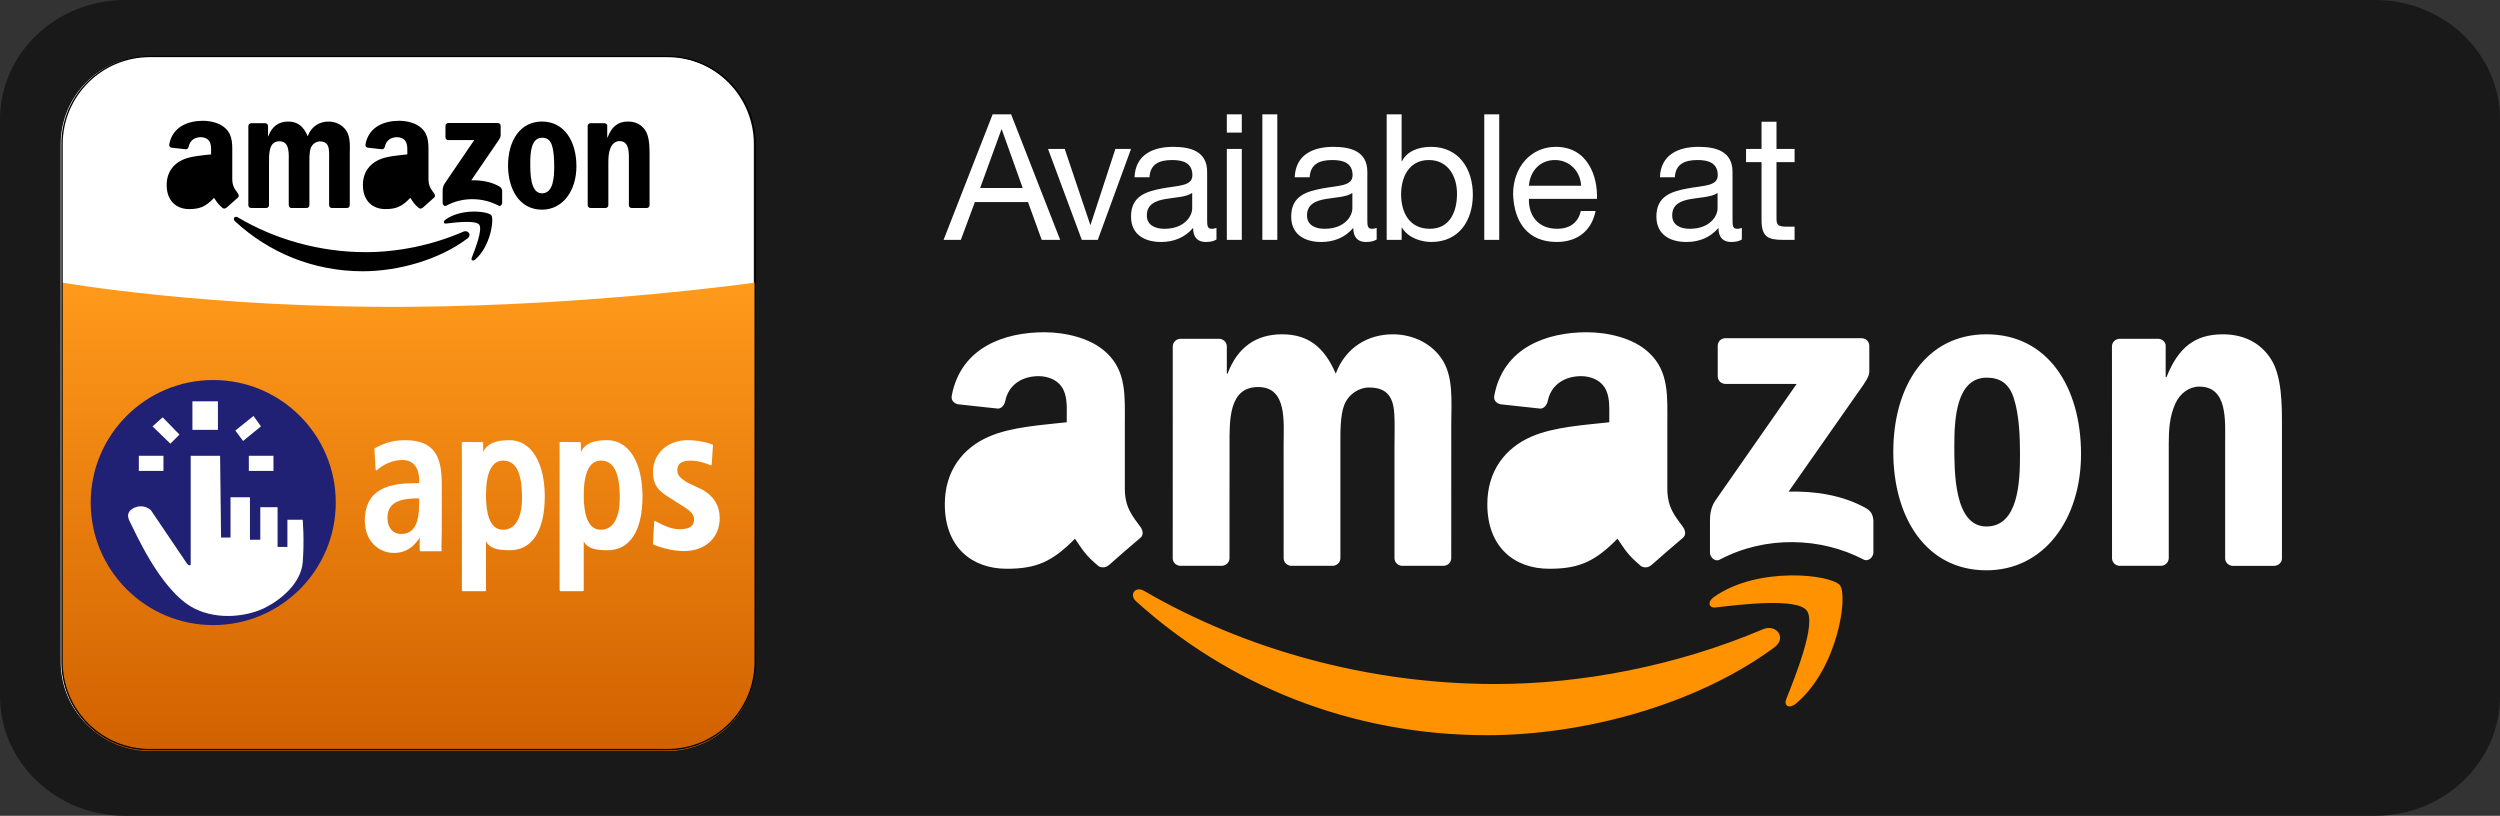 <svg width="190" height="62" viewBox="0 0 190 62" xmlns="http://www.w3.org/2000/svg" xmlns:sketch="http://www.bohemiancoding.com/sketch/ns"><rect x="0" y="0" width="190" height="62" fill="#333333" stroke="none"/><title>Amazon</title><desc>Created with Sketch.</desc><defs><linearGradient x1="50%" y1="0%" x2="50%" y2="100.001%" id="a"><stop stop-color="#FF9A1B" offset="0%"/><stop stop-color="#D16100" offset="100%"/></linearGradient></defs><g sketch:type="MSLayerGroup" fill="none"><path d="M190 52.911c0 5.02-4.254 9.089-9.5 9.089h-171c-5.246 0-9.5-4.07-9.5-9.089v-43.822c0-5.02 4.254-9.089 9.5-9.089h171c5.247 0 9.5 4.069 9.5 9.089v43.822z" id="Shape" fill="#1A1919" sketch:type="MSShapeGroup"/><g id="Group" transform="translate(4 4)" sketch:type="MSShapeGroup"><path d="M53.291 46.305c0 3.683-2.985 6.667-6.667 6.667h-39.345c-3.682 0-6.667-2.984-6.667-6.667v-39.345c0-3.682 2.985-6.667 6.667-6.667h39.345c3.682 0 6.667 2.985 6.667 6.667v39.345z" id="Shape" fill="#fff"/><path d="M53.394 46.408c0 3.682-2.985 6.667-6.668 6.667h-39.344c-3.682 0-6.667-2.985-6.667-6.667v-28.933s11.215 1.955 26.34 1.844c14.202-.104 26.339-1.844 26.339-1.844v28.933z" id="Shape" fill="url(#a)"/><path d="M46.727 53.023h-39.345c-3.705 0-6.719-3.014-6.719-6.719v-39.344c0-3.705 3.014-6.719 6.719-6.719h39.345c3.705 0 6.719 3.014 6.719 6.719v39.345c-.001 3.705-3.014 6.718-6.719 6.718zm-39.345-52.679c-3.648 0-6.616 2.968-6.616 6.616v39.345c0 3.648 2.968 6.616 6.616 6.616h39.345c3.648 0 6.616-2.968 6.616-6.616v-39.345c0-3.648-2.968-6.616-6.616-6.616h-39.345zM31.525 14.123c-2.15 1.627-5.268 2.493-7.952 2.493-3.763 0-7.15-1.426-9.714-3.8-.201-.186-.022-.441.22-.296 2.766 1.65 6.186 2.644 9.72 2.644 2.383 0 5.004-.507 7.414-1.556.363-.158.668.246.312.515zM32.42 13.076c-.275-.361-1.818-.171-2.511-.086-.21.026-.242-.162-.053-.298 1.231-.887 3.248-.63 3.482-.334.236.3-.062 2.373-1.216 3.363-.177.152-.346.071-.268-.13.26-.666.841-2.154.566-2.515zM29.855 6.428v-.861c0-.131.097-.218.213-.218h3.765c.12 0 .217.09.217.217v.739c-.001.124-.103.286-.283.543l-1.951 2.855c.724-.017 1.49.094 2.148.473.148.085.188.212.2.336v.92c0 .126-.135.273-.277.197-1.159-.623-2.697-.691-3.978.007-.131.072-.268-.073-.268-.199v-.874c0-.14.002-.379.14-.592l2.26-3.324h-1.968c-.121-.001-.218-.089-.218-.219zM16.224 11.809h-1.145c-.109-.007-.196-.091-.205-.199l.001-6.028c0-.121.099-.217.221-.217h1.066c.112.006.202.093.209.203v.787h.021c.278-.761.802-1.117 1.508-1.117.716 0 1.165.356 1.486 1.117.278-.761.909-1.117 1.583-1.117.481 0 1.005.203 1.326.66.364.508.289 1.243.289 1.89l-.001 3.805c0 .12-.099.217-.221.217h-1.144c-.115-.008-.206-.101-.206-.216v-3.196c0-.253.021-.888-.032-1.129-.085-.406-.342-.52-.673-.52-.278 0-.567.19-.685.495-.118.305-.107.812-.107 1.154v3.196c0 .12-.099.217-.221.217h-1.144c-.115-.008-.206-.101-.206-.216l-.001-3.196c0-.672.107-1.662-.706-1.662-.823 0-.792.964-.792 1.662v3.196c0 .117-.099.214-.221.214zM37.188 5.237c1.7 0 2.62 1.497 2.62 3.4 0 1.839-1.016 3.298-2.62 3.298-1.668 0-2.577-1.497-2.577-3.362 0-1.877.92-3.336 2.577-3.336zm.011 1.231c-.845 0-.898 1.179-.898 1.915s-.011 2.309.888 2.309c.887 0 .93-1.269.93-2.042 0-.507-.021-1.116-.171-1.599-.129-.418-.386-.583-.749-.583zM42.013 11.809h-1.141c-.115-.008-.206-.101-.206-.216l-.002-6.031c.01-.11.104-.197.22-.197h1.062c.1.005.182.075.204.169v.922h.021c.32-.825.77-1.218 1.561-1.218.513 0 1.016.19 1.336.711.299.482.299 1.294.299 1.877v3.794c-.013.107-.106.19-.219.19h-1.148c-.106-.007-.191-.087-.204-.19v-3.273c0-.66.075-1.624-.716-1.624-.278 0-.535.19-.663.482-.16.368-.182.736-.182 1.142v3.246c-.002.119-.1.216-.222.216zM26.956 8.93c0 .458.011.839-.214 1.246-.183.331-.472.534-.793.534-.439 0-.696-.343-.696-.852 0-1 .875-1.183 1.704-1.183v.255h-.001zm1.155 2.863c-.076.07-.185.074-.271.027-.38-.324-.448-.474-.656-.783-.629.657-1.074.854-1.889.854-.964 0-1.714-.61-1.714-1.831 0-.954.503-1.601 1.221-1.919.621-.28 1.49-.331 2.154-.407v-.153c0-.28.021-.61-.139-.851-.139-.216-.407-.305-.643-.305-.436 0-.825.229-.92.705-.02.106-.095.21-.199.216l-1.11-.123c-.094-.021-.198-.099-.171-.246.255-1.381 1.472-1.798 2.562-1.798.557 0 1.286.152 1.725.585.557.534.503 1.246.503 2.021v1.83c0 .551.223.792.433 1.089.073.107.089.234-.004.312-.234.201-.649.571-.878.78l-.004-.003zM12.043 8.93c0 .458.011.839-.214 1.246-.182.331-.472.534-.793.534-.439 0-.696-.343-.696-.852 0-1 .875-1.183 1.704-1.183v.255h-.001zm1.155 2.863c-.076.07-.186.074-.271.027-.381-.324-.449-.474-.657-.783-.629.657-1.074.854-1.889.854-.964 0-1.714-.61-1.714-1.831 0-.954.503-1.601 1.222-1.919.621-.28 1.489-.331 2.154-.407v-.153c0-.28.021-.61-.139-.851-.14-.216-.407-.305-.643-.305-.437 0-.825.229-.92.705-.02.106-.095.21-.199.216l-1.11-.123c-.094-.021-.198-.099-.171-.246.255-1.381 1.471-1.798 2.562-1.798.557 0 1.286.152 1.725.585.557.534.504 1.246.504 2.021v1.83c0 .551.223.792.432 1.089.073.107.089.234-.004.312-.234.201-.649.571-.878.78l-.004-.003z" id="Shape" fill="#000"/><circle fill="#202074" cx="12.206" cy="34.194" r="9.312"/><path d="M12.727 30.639h-2.234v8.279s-.099.163-.296-.104c-.097-.132-2.726-4.036-2.726-4.036s-.427-.427-1.051-.263c-.625.164-.854.591-.559 1.117.295.525 2.299 5.288 4.895 6.603 1.845.934 4.041.59 5.289 0 1.105-.523 2.832-1.807 2.963-3.515.131-1.709-.003-3.22-.003-3.22h-1.163v2.069h-.747v-3.022h-1.314v2.471h-.784v-3.226h-1.478v3.062h-.718l-.074-6.215z" id="Shape" fill="#fff"/><path fill="#fff" d="M6.551 30.639h1.872v1.15h-1.872zM14.911 30.639h1.872v1.15h-1.872zM10.624 26.5h1.938v2.168h-1.938z"/><path d="M8.949 29.719l.69-.69-1.277-1.314-.772.69 1.359 1.314zM14.473 29.514l-.587-.793 1.38-1.109.566.793-1.359 1.109z" id="Shape" fill="#fff"/><g id="Shape" fill="#fff"><path d="M24.504 30.109c.488-.255 1.171-.605 2.272-.605 2.23 0 2.747 1.243 2.747 3.301v3.588c0 .591-.047 1.133-.005 1.451h-1.562c-.035-.376.005-.717.005-1.116h-.028c-.432.67-.976 1.244-2.008 1.244-1.115 0-2.147-.877-2.147-2.408 0-2.232 1.589-2.791 3.778-2.791h.349v-.303c0-.813-.349-1.562-1.338-1.562-.865 0-1.631.479-1.966.797l-.097-1.596zm3.402 3.716h-.153c-1.478 0-2.356.351-2.356 1.547 0 .75.433 1.26 1.102 1.26 1.032 0 1.408-.877 1.408-2.344v-.463h-.001zM25.926 38.023c-1.092 0-2.198-.845-2.198-2.46 0-2.52 2.046-2.842 3.83-2.842h.297v-.251c0-.454-.125-1.512-1.287-1.512-.875 0-1.625.493-1.93.783l-.055.011-.032-.045-.098-1.595.027-.049c.466-.243 1.17-.611 2.296-.611 2.322 0 2.798 1.34 2.798 3.353v3.588l-.013.632c-.01.331-.019.616.007.812l-.012.041-.039.018h-1.562l-.051-.047c-.023-.245-.014-.473-.005-.714l.009-.276c-.398.592-.955 1.164-1.982 1.164zm1.632-5.199c-2.577 0-3.726.845-3.726 2.739 0 1.547 1.054 2.357 2.095 2.357 1.034 0 1.556-.587 1.964-1.221l.044-.023h.028l.051.051-.01.411c-.008.223-.016.433.001.654h1.457c-.019-.2-.01-.467-.001-.771l.012-.629v-3.588c0-1.951-.458-3.25-2.695-3.25-1.078 0-1.762.346-2.219.585l.089 1.455c.355-.304 1.083-.739 1.921-.739.883 0 1.39.588 1.39 1.614v.303l-.051.052h-.35zm-1.06 3.86c-.69 0-1.153-.527-1.153-1.312 0-1.12.72-1.598 2.408-1.598h.153l.051.051v.463c0 1.635-.463 2.396-1.459 2.396zm1.255-2.807c-1.616 0-2.305.447-2.305 1.495 0 .734.412 1.209 1.05 1.209.926 0 1.356-.729 1.356-2.293v-.411h-.101zM31.154 31.034l-.004-1.389 1.513.004c.014.257.006.288.006.846h.042c.279-.701.897-.991 2.013-.991 1.785 0 2.626 1.945 2.626 4.226 0 2.68-1.037 4.036-2.584 4.036-1.032 0-1.604-.155-1.854-.793h-.028v3.904h-1.729v-9.843h-.001zm3.068 5.28c.962 0 1.502-.862 1.502-2.505 0-1.898-.47-2.854-1.474-2.854-1.018 0-1.366 1.156-1.366 2.703-.001 1.596.389 2.656 1.338 2.656zM32.883 40.929h-1.729l-.051-.052v-9.843l-.003-.874-.002-.515.015-.037.037-.015 1.514.004.051.049.007.432-.001.268c.307-.625.917-.894 2.003-.894 1.627 0 2.678 1.679 2.678 4.277s-.96 4.088-2.635 4.088c-.92 0-1.528-.114-1.831-.672v3.731l-.053.053zm-1.677-.103h1.625v-3.854l.052-.052h.028l.048.033c.221.561.693.761 1.807.761 1.609 0 2.533-1.452 2.533-3.985 0-1.926-.674-4.175-2.575-4.175-1.11 0-1.698.287-1.965.96l-.048.032h-.042l-.052-.052.002-.418-.005-.377-1.413-.004.002.463.003.875v9.793zm3.016-4.46c-.909 0-1.39-.937-1.39-2.708 0-1.828.477-2.755 1.418-2.755 1.027 0 1.526.95 1.526 2.906-.001 1.649-.552 2.557-1.554 2.557zm.027-5.36c-.873 0-1.315.892-1.315 2.652 0 1.188.223 2.604 1.287 2.604.936 0 1.451-.871 1.451-2.453 0-1.886-.465-2.803-1.423-2.803zM45.765 35.642c.291.124 1.031.63 1.874.63.654 0 1.162-.171 1.162-.79 0-.31-.145-.604-.799-1.007l-1.049-.67c-.755-.48-1.274-.829-1.274-1.938 0-1.279 1.002-2.363 2.585-2.363.959 0 1.699.263 1.874.325l-.102 1.486c-.45-.186-.929-.356-1.583-.356-.726 0-1.031.295-1.031.774 0 .434.219.602.741.958l1.242.594c.977.572 1.243 1.368 1.243 2.088 0 1.472-1.059 2.457-2.685 2.457-.93 0-1.905-.335-2.283-.49l.085-1.698zM47.961 37.882c-1.045 0-2.101-.411-2.302-.494l-.032-.05.087-1.698.024-.041.047-.004.236.118c.359.19.96.507 1.618.507.758 0 1.11-.234 1.11-.738 0-.291-.131-.566-.774-.963l-1.05-.671c-.725-.461-1.298-.825-1.298-1.98 0-1.399 1.108-2.415 2.636-2.415.441 0 1.127.057 1.891.328l.034.052-.102 1.487-.024.04-.047.004c-.432-.179-.908-.353-1.563-.353-.659 0-.979.236-.979.723 0 .409.207.567.719.916l1.234.589c.845.495 1.272 1.213 1.272 2.135 0 1.499-1.1 2.508-2.737 2.508zm-2.23-.576c.263.105 1.252.474 2.229.474 1.6 0 2.634-.944 2.634-2.406 0-.883-.41-1.57-1.218-2.044l-1.237-.591c-.537-.365-.771-.544-.771-1.005 0-.376.188-.825 1.083-.825.641 0 1.113.16 1.537.333l.094-1.377c-.735-.255-1.394-.31-1.82-.31-1.468 0-2.534.973-2.534 2.312 0 1.1.524 1.433 1.251 1.894l1.049.671c.584.359.822.664.822 1.05 0 .566-.397.841-1.213.841-.683 0-1.298-.324-1.666-.519l-.161-.083-.079 1.585zM38.582 31.034l-.004-1.389 1.514.004c.014.257.005.288.005.846h.042c.279-.701.898-.991 2.013-.991 1.785 0 2.626 1.945 2.626 4.226 0 2.68-1.037 4.036-2.584 4.036-1.032 0-1.604-.155-1.854-.793h-.028v3.904h-1.729v-9.843h-.001zm3.068 5.28c.962 0 1.502-.862 1.502-2.505 0-1.898-.471-2.854-1.475-2.854-1.018 0-1.366 1.156-1.366 2.703 0 1.596.391 2.656 1.339 2.656zM40.311 40.929h-1.729l-.051-.052v-9.843l-.003-.874-.001-.515.015-.037.036-.015 1.514.004.051.049.007.432-.001.268c.307-.625.917-.894 2.002-.894 1.627 0 2.678 1.679 2.678 4.277s-.961 4.088-2.636 4.088c-.92 0-1.528-.114-1.831-.672v3.731l-.051.053zm-1.677-.103h1.625v-3.854l.052-.052h.028l.048.033c.221.561.694.761 1.807.761 1.609 0 2.533-1.452 2.533-3.985 0-1.926-.674-4.175-2.575-4.175-1.11 0-1.697.287-1.965.96l-.048.032h-.042l-.051-.052.001-.418-.004-.377-1.413-.004.001.463.003.875v9.793zm3.016-4.46c-.909 0-1.39-.937-1.39-2.708 0-1.828.477-2.755 1.418-2.755 1.027 0 1.526.95 1.526 2.906 0 1.649-.552 2.557-1.554 2.557zm.028-5.36c-.873 0-1.314.892-1.314 2.652 0 1.188.223 2.604 1.287 2.604.936 0 1.451-.871 1.451-2.453-.001-1.886-.467-2.803-1.424-2.803z"/></g></g><g id="Group" fill="#FF9200" sketch:type="MSShapeGroup"><path d="M134.851 49.2c-5.904 4.357-14.465 6.675-21.836 6.675-10.33 0-19.632-3.818-26.673-10.175-.552-.499-.059-1.182.604-.795 7.596 4.42 16.988 7.081 26.688 7.081 6.545 0 13.738-1.358 20.357-4.164.999-.424 1.836.657.86 1.378zM137.308 46.396c-.756-.968-4.992-.459-6.895-.23-.577.069-.666-.435-.147-.8 3.38-2.373 8.918-1.688 9.562-.894.648.802-.17 6.354-3.338 9.004-.486.408-.95.19-.734-.349.712-1.778 2.307-5.765 1.552-6.731z" id="Shape"/></g><path d="M130.547 28.596v-2.307c.001-.351.266-.584.584-.584l10.338-.002c.331 0 .597.241.597.583v1.979c-.003.332-.282.766-.779 1.451l-5.354 7.647c1.987-.047 4.091.251 5.897 1.266.406.229.516.568.547.9v2.461c0 .34-.37.732-.76.528-3.183-1.667-7.405-1.851-10.924.018-.359.192-.735-.194-.735-.533v-2.341c0-.374.007-1.014.384-1.584l6.205-8.901-5.402-.001c-.332.001-.596-.236-.598-.58zM92.835 43.003h-3.145c-.3-.02-.539-.244-.562-.531l.002-16.142c0-.325.272-.582.606-.582l2.929-.001c.307.016.553.247.573.542v2.107h.059c.764-2.038 2.202-2.989 4.139-2.989 1.967 0 3.2.951 4.081 2.989.764-2.038 2.495-2.989 4.346-2.989 1.321 0 2.76.544 3.64 1.767.998 1.358.793 3.329.793 5.062l-.002 10.186c0 .323-.272.581-.606.581h-3.142c-.315-.02-.565-.271-.565-.581v-8.556c0-.681.059-2.379-.089-3.024-.234-1.087-.938-1.393-1.849-1.393-.764 0-1.557.51-1.879 1.325-.323.816-.294 2.173-.294 3.092v8.556c0 .323-.271.581-.606.581h-3.142c-.315-.02-.565-.271-.565-.581l-.002-8.556c0-1.801.293-4.451-1.938-4.451-2.261 0-2.172 2.582-2.172 4.451l-.002 8.556c-.001.323-.273.581-.608.581zM150.965 25.407c4.669 0 7.193 4.008 7.193 9.104 0 4.926-2.788 8.833-7.193 8.833-4.58 0-7.075-4.01-7.075-9.002 0-5.029 2.524-8.935 7.075-8.935zm.029 3.295c-2.319 0-2.466 3.159-2.466 5.13 0 1.97-.029 6.181 2.437 6.181 2.438 0 2.555-3.396 2.555-5.468 0-1.359-.058-2.989-.47-4.28-.353-1.121-1.058-1.563-2.056-1.563zM164.212 43.003h-3.134c-.315-.02-.564-.271-.564-.581l-.005-16.147c.027-.296.287-.527.605-.527l2.918-.001c.273.014.501.202.559.452v2.469h.06c.88-2.208 2.113-3.261 4.285-3.261 1.409 0 2.789.51 3.67 1.903.822 1.292.822 3.464.822 5.027v10.157c-.035.287-.292.509-.602.509h-3.153c-.292-.02-.526-.232-.561-.509v-8.764c0-1.767.207-4.348-1.967-4.348-.764 0-1.469.509-1.819 1.291-.44.984-.5 1.97-.5 3.058v8.691c-.007.323-.279.581-.614.581zM122.306 35.294c0 1.226.029 2.246-.589 3.337-.501.885-1.295 1.43-2.178 1.43-1.206 0-1.912-.92-1.912-2.281 0-2.68 2.402-3.166 4.679-3.166v.68zm3.171 7.668c-.209.188-.509.199-.743.074-1.046-.869-1.232-1.269-1.804-2.096-1.727 1.759-2.949 2.286-5.185 2.286-2.647 0-4.708-1.636-4.708-4.903 0-2.552 1.383-4.289 3.354-5.14 1.707-.749 4.091-.885 5.915-1.091v-.407c0-.749.058-1.634-.383-2.28-.383-.58-1.118-.817-1.766-.817-1.199 0-2.266.614-2.528 1.889-.055.282-.261.562-.546.578l-3.049-.33c-.258-.058-.543-.265-.469-.658.7-3.698 4.04-4.816 7.033-4.816 1.529 0 3.53.409 4.736 1.567 1.531 1.43 1.383 3.336 1.383 5.413v4.9c0 1.473.613 2.12 1.188 2.916.201.285.246.625-.011.834-.642.537-1.783 1.53-2.411 2.089l-.006-.008zM81.074 35.294c0 1.226.029 2.246-.589 3.337-.499.885-1.294 1.43-2.177 1.43-1.206 0-1.913-.92-1.913-2.281 0-2.68 2.403-3.166 4.679-3.166v.68zm3.171 7.668c-.208.188-.509.199-.743.074-1.045-.869-1.232-1.269-1.804-2.096-1.726 1.759-2.949 2.286-5.185 2.286-2.649 0-4.707-1.636-4.707-4.903 0-2.552 1.383-4.289 3.354-5.14 1.706-.749 4.09-.885 5.914-1.091v-.407c0-.749.059-1.634-.382-2.28-.383-.58-1.119-.817-1.766-.817-1.199 0-2.267.614-2.527 1.889-.055.282-.261.562-.547.578l-3.048-.33c-.258-.058-.544-.265-.47-.658.7-3.698 4.04-4.816 7.033-4.816 1.53 0 3.531.409 4.738 1.567 1.529 1.43 1.382 3.336 1.382 5.413v4.9c0 1.473.613 2.12 1.188 2.916.201.285.246.625-.011.834-.642.537-1.784 1.53-2.412 2.089l-.007-.008z" id="Shape" fill="#fff" sketch:type="MSShapeGroup"/><g fill="#fff" sketch:type="MSShapeGroup"><path d="M75.441 8.688h1.403l3.729 9.542h-1.403l-1.042-2.873h-4.036l-1.069 2.873h-1.31l3.728-9.542zm-.949 5.599h3.234l-1.59-4.45h-.027l-1.617 4.45zM83.432 18.229h-1.216l-2.566-6.909h1.27l1.938 5.759h.027l1.884-5.759h1.189l-2.526 6.909zM92.453 18.203c-.201.121-.455.188-.816.188-.588 0-.962-.321-.962-1.069-.628.735-1.47 1.069-2.432 1.069-1.256 0-2.285-.562-2.285-1.938 0-1.563 1.163-1.898 2.338-2.125 1.256-.241 2.325-.161 2.325-1.016 0-.989-.815-1.149-1.537-1.149-.962 0-1.67.294-1.724 1.31h-1.136c.067-1.711 1.39-2.312 2.927-2.312 1.243 0 2.592.281 2.592 1.897v3.555c0 .534 0 .775.361.775.094 0 .201-.013.348-.067v.882h.001zm-1.845-3.541c-.441.321-1.296.334-2.058.468-.748.133-1.39.401-1.39 1.243 0 .749.641 1.016 1.336 1.016 1.497 0 2.111-.935 2.111-1.563v-1.164h.001zM94.376 10.078h-1.136v-1.39h1.136v1.39zm-1.136 1.243h1.136v6.909h-1.136v-6.909zM95.939 8.688h1.136v9.542h-1.136v-9.542zM104.626 18.203c-.201.121-.455.188-.815.188-.588 0-.962-.321-.962-1.069-.628.735-1.471 1.069-2.433 1.069-1.256 0-2.285-.562-2.285-1.938 0-1.563 1.163-1.898 2.339-2.125 1.256-.241 2.325-.161 2.325-1.016 0-.989-.815-1.149-1.537-1.149-.962 0-1.67.294-1.724 1.31h-1.136c.066-1.711 1.39-2.312 2.927-2.312 1.242 0 2.592.281 2.592 1.897v3.555c0 .534 0 .775.361.775.094 0 .2-.013.348-.067v.882zm-1.845-3.541c-.44.321-1.296.334-2.058.468-.748.133-1.39.401-1.39 1.243 0 .749.642 1.016 1.336 1.016 1.497 0 2.111-.935 2.111-1.563v-1.164h.001zM105.387 8.688h1.136v3.568h.027c.374-.762 1.256-1.096 2.205-1.096 2.125 0 3.181 1.684 3.181 3.635 0 1.951-1.043 3.595-3.154 3.595-.708 0-1.724-.267-2.231-1.083h-.027v.922h-1.136v-9.541h-.001zm3.208 3.475c-1.523 0-2.111 1.31-2.111 2.606 0 1.363.614 2.619 2.178 2.619 1.55 0 2.071-1.323 2.071-2.673-.001-1.297-.669-2.552-2.138-2.552zM112.804 8.688h1.136v9.542h-1.136v-9.542zM121.263 16.038c-.308 1.523-1.403 2.352-2.954 2.352-2.205 0-3.247-1.523-3.313-3.635 0-2.071 1.362-3.595 3.247-3.595 2.445 0 3.194 2.285 3.127 3.955h-5.172c-.04 1.203.642 2.272 2.151 2.272.936 0 1.591-.455 1.791-1.35h1.123v.001zm-1.097-1.924c-.053-1.083-.868-1.951-1.99-1.951-1.19 0-1.898.895-1.979 1.951h3.969zM132.38 18.203c-.2.121-.454.188-.814.188-.588 0-.963-.321-.963-1.069-.628.735-1.47 1.069-2.432 1.069-1.256 0-2.285-.562-2.285-1.938 0-1.563 1.162-1.898 2.338-2.125 1.257-.241 2.326-.161 2.326-1.016 0-.989-.815-1.149-1.537-1.149-.962 0-1.671.294-1.725 1.31h-1.135c.066-1.711 1.389-2.312 2.926-2.312 1.243 0 2.593.281 2.593 1.897v3.555c0 .534 0 .775.36.775.094 0 .201-.013.348-.067v.882zm-1.844-3.541c-.441.321-1.297.334-2.059.468-.748.133-1.39.401-1.39 1.243 0 .749.642 1.016 1.337 1.016 1.496 0 2.111-.935 2.111-1.563v-1.164h.001zM135.013 11.321h1.376v1.002h-1.376v4.29c0 .521.146.615.855.615h.52v1.002h-.868c-1.176 0-1.643-.24-1.643-1.51v-4.397h-1.177v-1.002h1.177v-2.072h1.136v2.072z"/></g></g></svg>